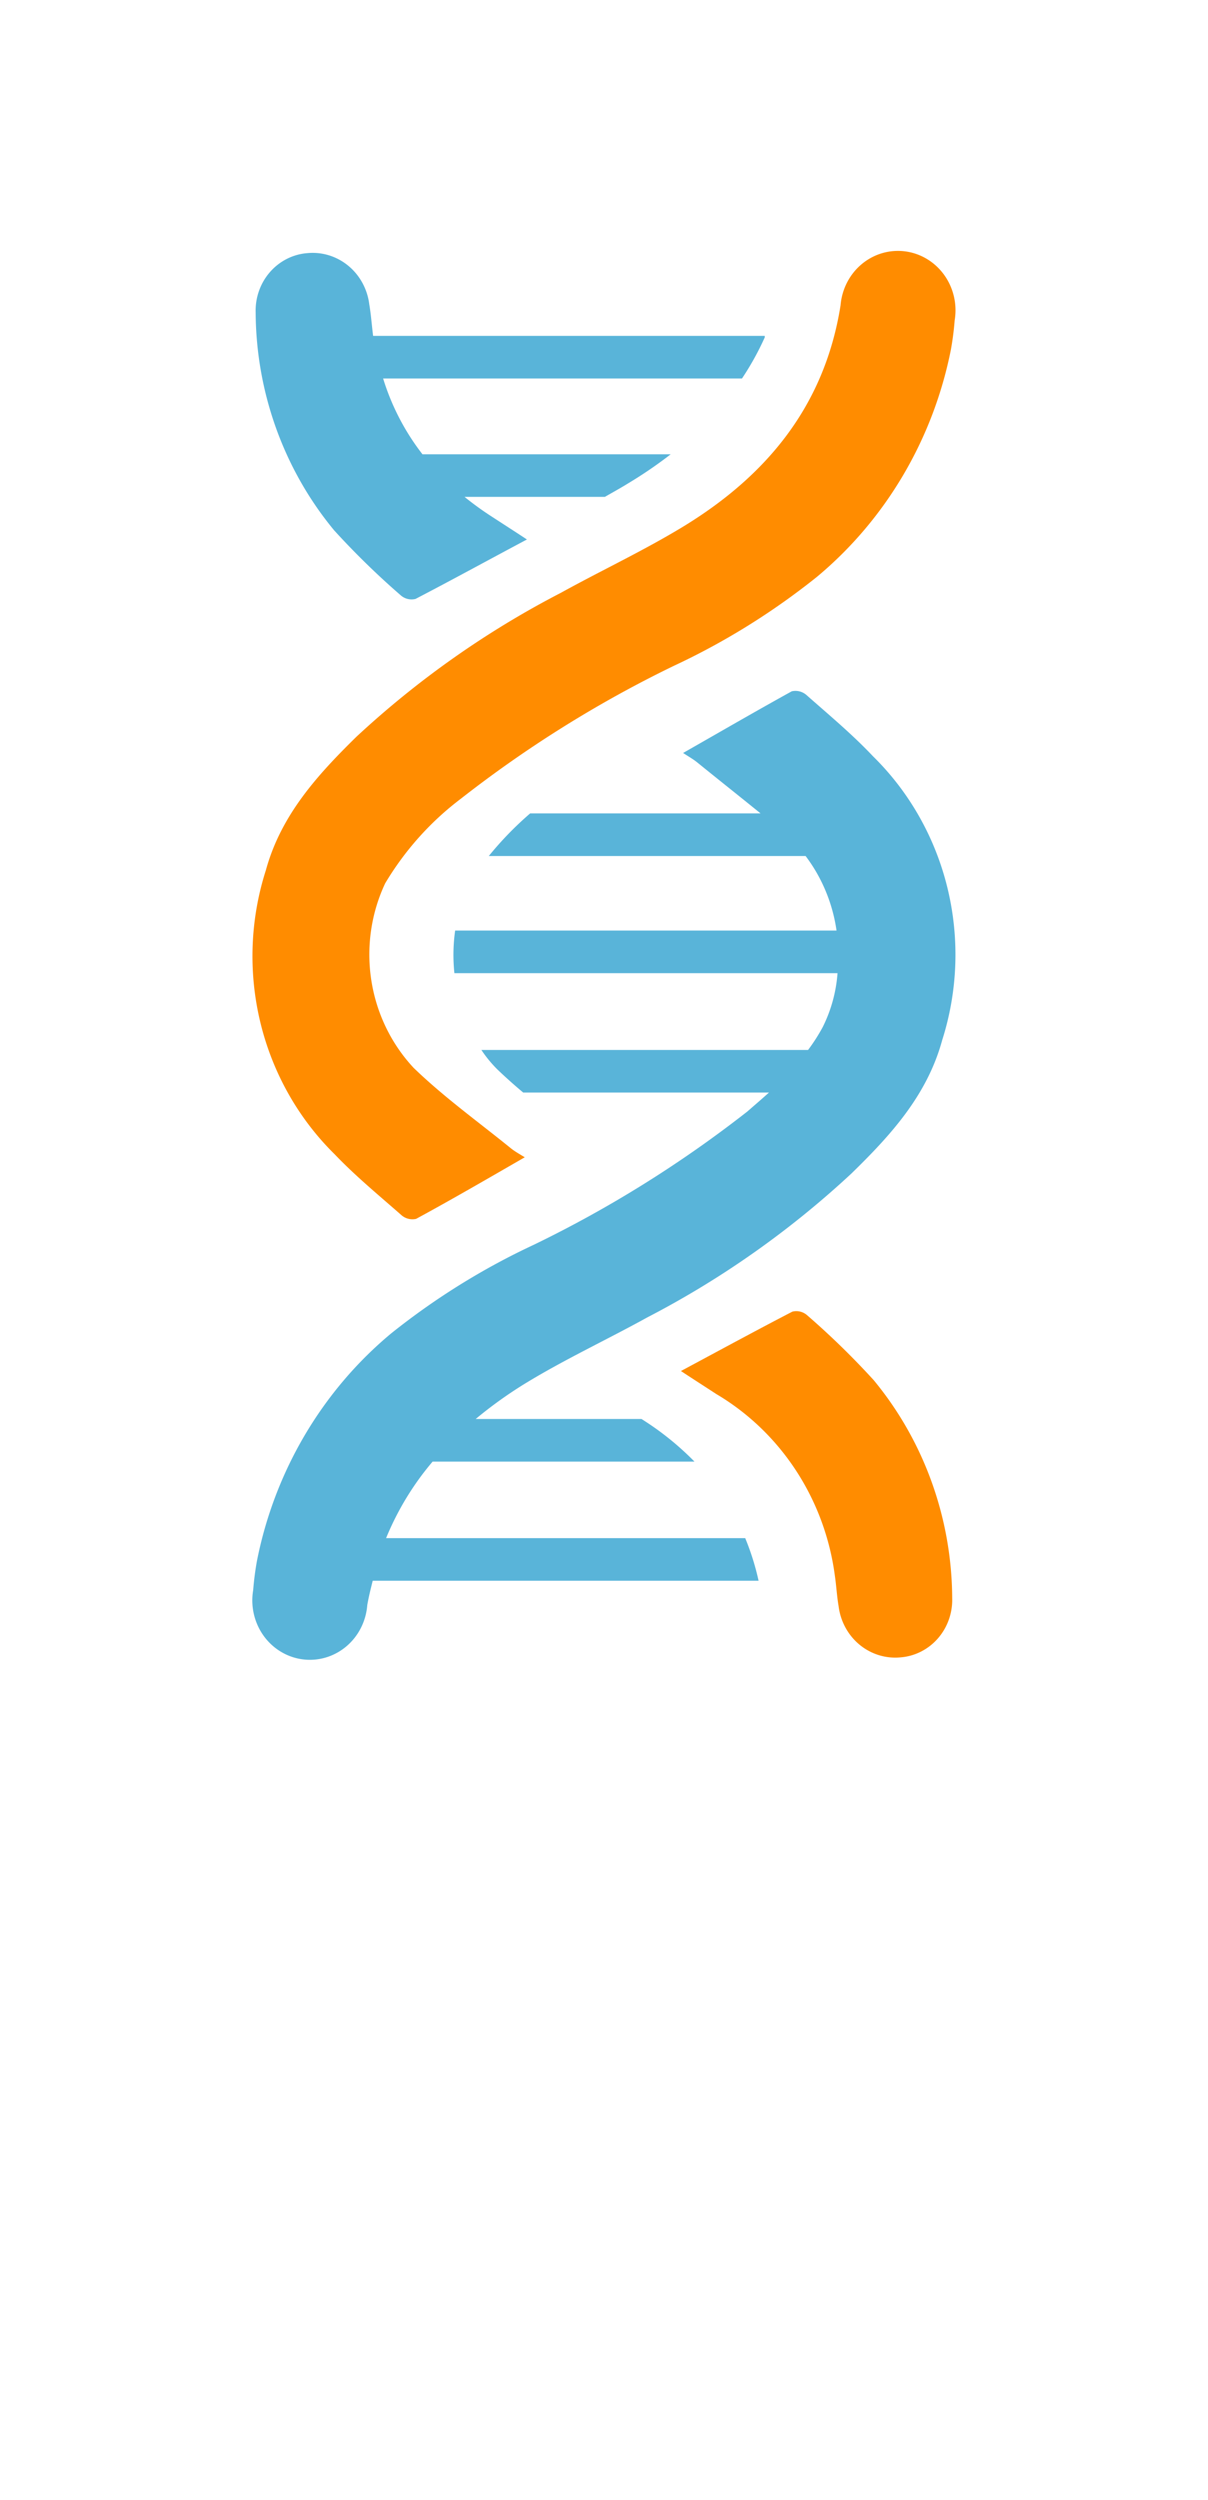 <?xml version="1.0" encoding="UTF-8" standalone="no"?>
<!DOCTYPE svg PUBLIC "-//W3C//DTD SVG 1.1//EN" "http://www.w3.org/Graphics/SVG/1.1/DTD/svg11.dtd">
<!-- Generated by Microsoft Visio, SVG Export Genomics Account.svg Page-1 -->
<svg xmlns="http://www.w3.org/2000/svg" xmlns:xlink="http://www.w3.org/1999/xlink" xmlns:ev="http://www.w3.org/2001/xml-events"
		width="0.678in" height="1.402in" viewBox="0 0 48.807 100.928" xml:space="preserve" color-interpolation-filters="sRGB"
		class="st3">
	<style type="text/css">
	<![CDATA[
		.st1 {fill:#ff8c00;stroke:none;stroke-linecap:butt;stroke-width:10.2}
		.st2 {fill:#59b4d9;stroke:none;stroke-linecap:butt;stroke-width:10.2}
		.st3 {fill:none;fill-rule:evenodd;font-size:12px;overflow:visible;stroke-linecap:square;stroke-miterlimit:3}
	]]>
	</style>

	<g>
		<title>Page-1</title>
		<g id="group9285-1" transform="translate(10.229,-34.016)">
			<title>Genomics Account.9285</title>
			<g id="group9286-2">
				<title> Microsoft Genomics icon</title>
				<g id="shape9287-3" transform="translate(0.293,0)">
					<title>Sheet.9287</title>
					<path d="M10.68 80.74 C10.45 80.6 10.27 80.5 10.11 80.37 C8.79 79.3 7.41 78.31 6.19 77.13 A6.399 6.596 0
								 0 1 5.04 69.68 A11.725 12.085 0 0 1 8.09 66.27 A48.03 49.508 0 0 1 16.7 60.9 A28.744 29.629
								 -180 0 0 22.48 57.31 A15.404 15.878 -180 0 0 27.9 48.12 A11.195 11.539 -180 0 0 28.05 46.95
								 A2.326 2.398 -180 1 0 23.44 46.34 C22.79 50.45 20.4 53.26 17.06 55.29 C15.46 56.26 13.77 57.05
								 12.14 57.95 A37.374 38.525 -180 0 0 3.88 63.76 C2.31 65.3 0.83 66.92 0.22 69.15 A10.728 11.058
								 -180 0 0 3 80.62 C3.84 81.5 4.79 82.28 5.7 83.08 a0.69 0.711 -180 0 0 0.59 0.147 C7.74
								 82.44 9.17 81.61 10.68 80.74 ZM16.99 89.37 C17.49 89.7 17.96 90 18.42 90.3 A9.713 10.012 0 0
								 1 23.21 97.64 C23.27 98.04 23.29 98.46 23.36 98.86 A2.306 2.377 -180 0 0 25.87 100.93 A2.258
								 2.328 -180 0 0 27.95 98.53 A13.264 13.672 -180 0 0 24.78 89.74 A31.583 32.555 -180 0 0 22.08
								 87.11 a0.674 0.695 -180 0 0 -0.589 -0.137 C20.01 87.74 18.54 88.54 16.99 89.37 Z"
							class="st1"/>
				</g>
				<g id="shape9288-5" transform="translate(0,-0.003)">
					<title>Sheet.9288</title>
					<path d="M5.25 49.3 A9.197 9.48 -180 0 0 6.84 52.36 L16.87 52.36 A17.528 18.067 0 0 1 15.19 53.51 C14.87
								 53.71 14.54 53.89 14.21 54.08 L8.54 54.08 A12.434 12.817 -180 0 0 9.63 54.87 C10.09 55.17 10.56
								 55.47 11.06 55.8 C9.5 56.63 8.04 57.43 6.56 58.2 a0.675 0.696 0 0 1 -0.589 -0.137 A31.523
								 32.493 0 0 1 3.27 55.43 A13.264 13.672 0 0 1 0.1 46.64 A2.258 2.328 0 0 1 2.18 44.24 A2.306
								 2.377 0 0 1 4.69 46.3 C4.76 46.71 4.79 47.13 4.84 47.53 C4.84 47.55 4.84 47.56 4.85 47.58 L20.67
								 47.58 L20.67 47.64 A10.976 11.313 0 0 1 19.75 49.3 L5.25 49.3 ZM0.15 97.05 A15.404 15.878 0
								 0 1 5.58 87.85 A28.738 29.622 0 0 1 11.35 84.27 A48.054 49.532 -180 0 0 19.96 78.9 C20.26 78.64
								 20.55 78.39 20.84 78.13 L10.91 78.13 A20.691 21.328 0 0 1 9.88 77.21 A4.951 5.104 0 0 1 9.22
								 76.41 L22.42 76.41 A7.06 7.278 -180 0 0 23.01 75.49 A5.519 5.689 -180 0 0 23.61 73.31 L8.13
								 73.31 A6.66 6.865 0 0 1 8.16 71.59 L23.57 71.59 A6.235 6.427 -180 0 0 22.32 68.58 L9.52
								 68.58 A13.338 13.749 0 0 1 11.19 66.86 L20.5 66.86 C19.65 66.17 18.79 65.49 17.94 64.8 C17.78
								 64.67 17.6 64.57 17.37 64.42 C18.88 63.56 20.31 62.73 21.76 61.93 a0.69 0.711 0 0 1 0.59
								 0.146 C23.26 62.88 24.2 63.66 25.04 64.55 A10.728 11.058 0 0 1 27.84 76.01 C27.23 78.25 25.74
								 79.87 24.17 81.4 A37.378 38.528 0 0 1 15.92 87.21 C14.29 88.11 12.59 88.9 11 89.87 A17.122 17.649
								 -180 0 0 8.99 91.31 L15.69 91.31 L15.8 91.38 A11.607 11.964 0 0 1 17.83 93.03 L7.25 93.03 A11.108
								 11.45 -180 0 0 5.37 96.12 L19.88 96.12 A9.743 10.043 0 0 1 20.42 97.84 L4.83 97.84 C4.75 98.16
								 4.67 98.48 4.61 98.82 A2.326 2.398 0 1 1 0 98.22 A11.207 11.552 0 0 1 0.15 97.05 Z"
							class="st2"/>
				</g>
			</g>
		</g>
	</g>
</svg>
